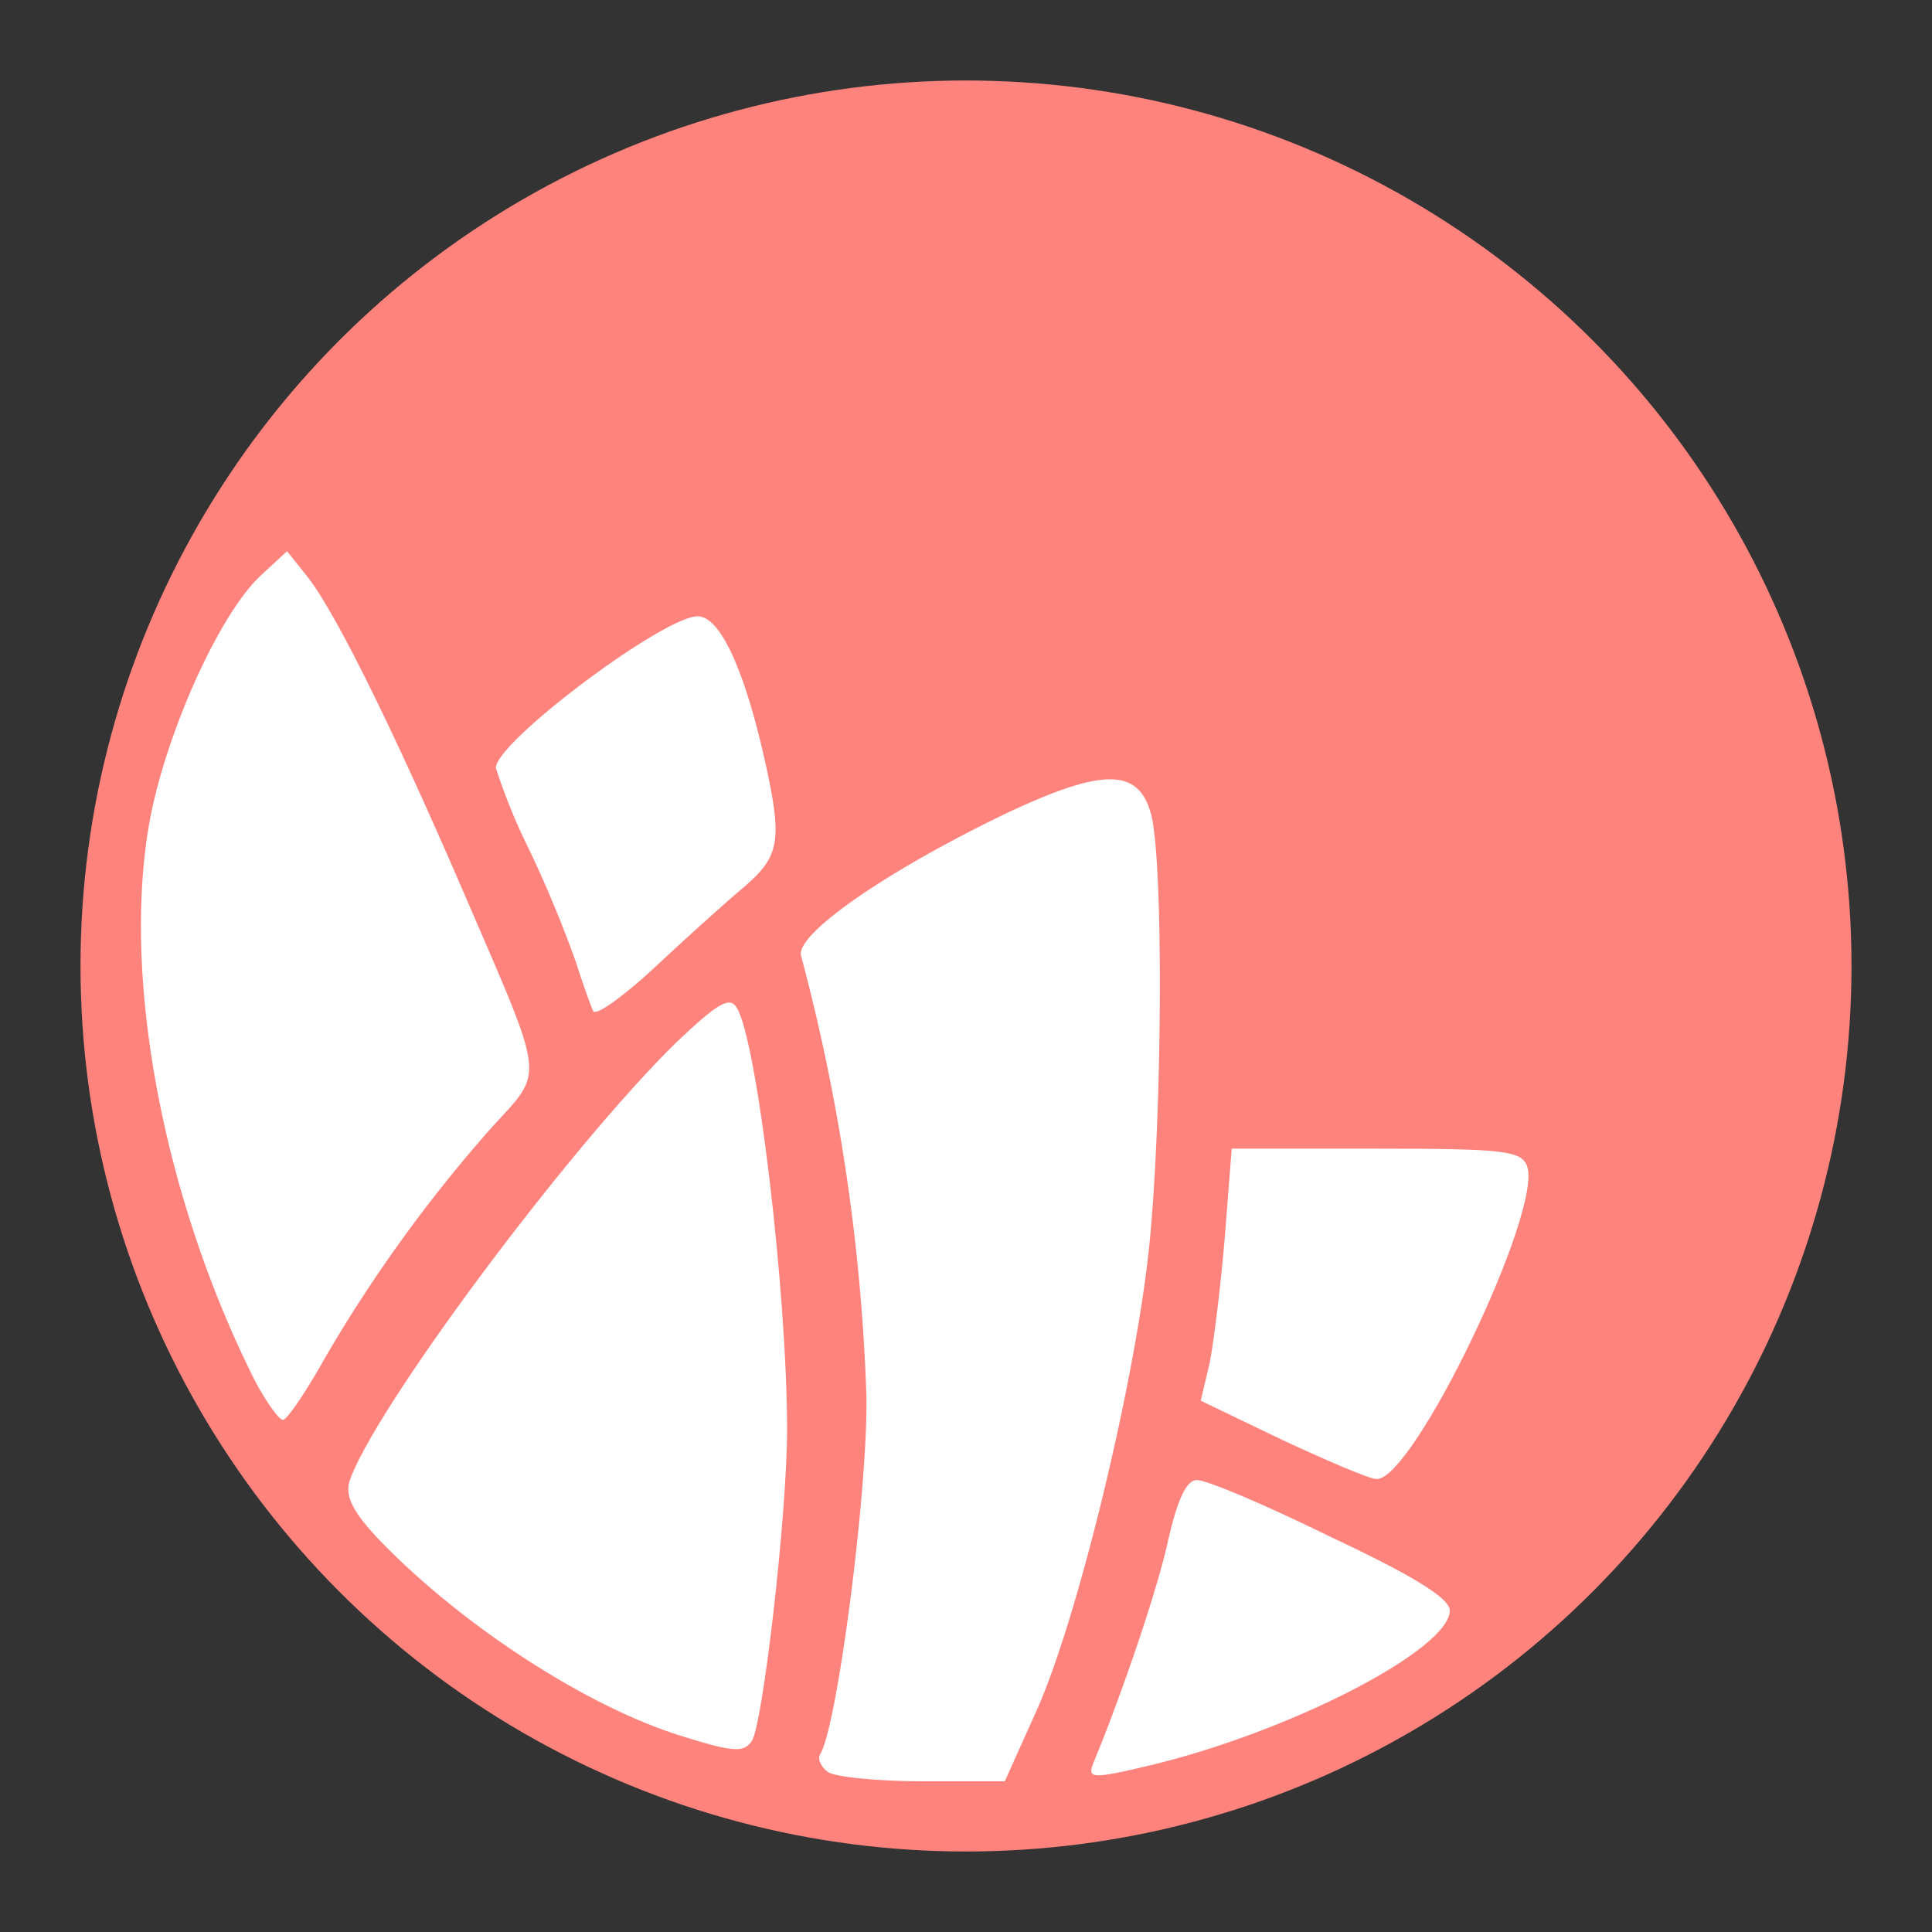 <svg xmlns="http://www.w3.org/2000/svg" id="e002072d-0adf-4dde-bfc7-a7a61a0dd4ef" width="192" height="192" data-name="Layer 1" version="1.1"><rect width="100%" height="100%" fill="#333333" stroke="none"/><defs id="defs4"><style id="style2">.bfd2eedb-3a94-47f6-b0f2-c8b91ae484b4{fill:#fff}</style></defs><circle id="circle6" cx="96" cy="96" r="88" style="fill:#ff837d;fill-opacity:1;stroke-width:.375"/><path id="path12" d="M82.308 176.12c-.7-.502-1.096-1.3-.797-1.797 1.695-2.694 4.79-26.545 4.588-35.724A194.287 194.287 0 0 0 79.614 95c-.599-2.096 8.083-8.18 19.758-13.868 9.98-4.79 13.669-4.89 14.967-.4 1.299 4.19 1.198 29.636-.1 42.808-1.3 13.172-7.084 37.319-11.29 46.599l-3.095 6.885h-8.082c-4.375-.007-8.656-.408-9.464-.906z" class="bfd2eedb-3a94-47f6-b0f2-c8b91ae484b4" style="stroke-width:.374"/><path id="path14" d="M108.652 175.221c2.892-6.986 6.484-17.565 7.484-22.354.898-3.892 1.796-5.785 2.795-5.785.999 0 6.885 2.492 13.37 5.687 8.28 3.892 11.776 6.085 11.776 7.282 0 3.892-16.068 12.177-30.138 15.47-5.486 1.306-5.886 1.197-5.287-.3z" class="bfd2eedb-3a94-47f6-b0f2-c8b91ae484b4" style="stroke-width:.374"/><path id="path16" d="M67.74 172.527c-9.38-2.896-21.67-10.878-29.838-19.275-2.791-2.892-3.592-4.49-3.192-5.987 2.294-6.986 21.655-33.03 32.432-43.605 4.19-3.993 5.388-4.693 6.084-3.495 1.999 3.195 4.992 28.24 4.992 41.91 0 8.483-2.395 29.139-3.495 30.935-.797 1.197-1.893 1.111-6.982-.483z" class="bfd2eedb-3a94-47f6-b0f2-c8b91ae484b4" style="stroke-width:.374"/><path id="path18" d="m127.41 143.089-8.083-3.892.899-3.79c.4-2.096 1.1-7.686 1.496-12.476l.685-8.779h14.37c12.572 0 14.368.199 14.967 1.695 1.695 4.292-11.375 31.433-14.968 31.134-.684 0-4.853-1.796-9.366-3.892z" class="bfd2eedb-3a94-47f6-b0f2-c8b91ae484b4" style="stroke-width:.374"/><path id="path20" d="M25.43 137.401c-9.082-17.961-13.37-40.013-10.578-55.68 1.597-8.783 6.885-20.555 10.979-24.447l2.694-2.496 1.994 2.496c2.694 3.39 8.281 14.568 15.567 31.433 8.28 19.256 8.082 17.46 2.593 23.548a142.824 142.824 0 0 0-16.364 22.662c-1.897 3.394-3.79 6.185-4.19 6.185-.401 0-1.598-1.695-2.695-3.7z" class="bfd2eedb-3a94-47f6-b0f2-c8b91ae484b4" style="stroke-width:.374"/><path id="path22" d="M58.958 100.49c-.198-.396-.999-2.593-1.695-4.79a118.127 118.127 0 0 0-4.692-11.3 59.206 59.206 0 0 1-3.293-8.083c0-2.593 16.666-15.069 20.057-15.069 2.095 0 4.393 4.693 6.387 13.075 2.096 9.078 1.897 10.575-1.598 13.67-1.796 1.496-5.785 5.088-8.88 7.98-3.094 2.893-5.986 5.015-6.286 4.517z" class="bfd2eedb-3a94-47f6-b0f2-c8b91ae484b4" style="stroke-width:.374"/></svg>